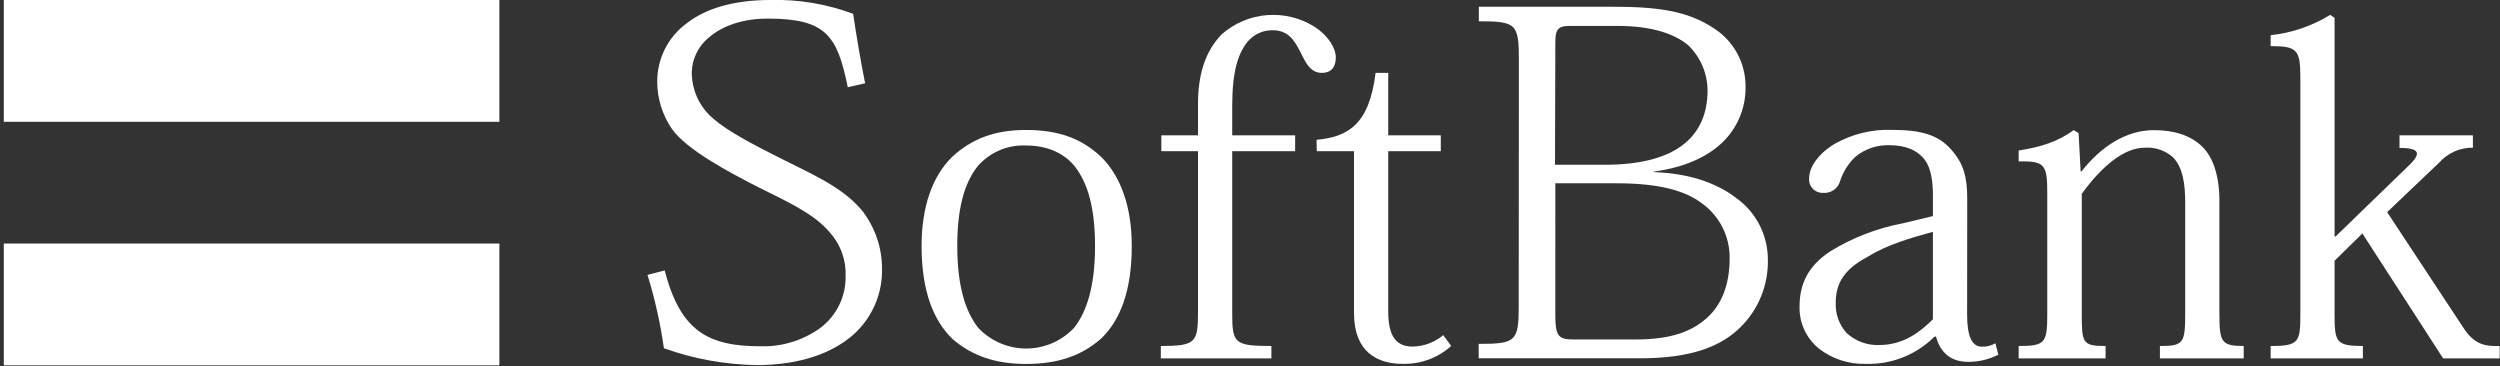 <svg fill="none" height="64" viewBox="0 0 437 64" width="437" xmlns="http://www.w3.org/2000/svg" xmlns:xlink="http://www.w3.org/1999/xlink"><rect x="0" y="0" width="437" height="64" fill="#333333" stroke="none"/><clipPath id="a"><path d="m.662 0h436.28v63.86h-436.28z"/></clipPath><g clip-path="url(#a)" fill="#fff"><path d="m87.292 0h-86.63v21.29h86.63z"/><path d="m87.292 42.57h-86.63v21.29h86.63z"/><path d="m148.192 15.25c-1.82-8.93-3.73-12-13.95-12-4.34 0-7.89 1.21-10.31 3.29-.978.79-1.758 1.797-2.279 2.941-.521 1.144-.768 2.393-.721 3.649.112 2.601 1.18 5.068 3 6.93 2.25 2.17 5.54 4.08 11 6.85 6.76 3.46 11.88 5.46 15.6 9.7 2.339 2.898 3.623 6.506 3.64 10.23.067 2.156-.331 4.301-1.168 6.289-.837 1.988-2.093 3.772-3.682 5.231-3.64 3.29-9.36 5.46-17.07 5.46-5.524-.091-10.996-1.085-16.2-2.94-.619-4.345-1.579-8.635-2.87-12.83l3-.78c2.77 10.66 7.62 13.26 16.8 13.26 3.728.101 7.386-1.027 10.41-3.21 1.393-1.046 2.52-2.406 3.288-3.97.768-1.564 1.156-3.287 1.132-5.03.125-2.836-.874-5.607-2.78-7.71-2.77-3.29-7.45-5.37-12.47-7.88-5.29-2.69-12.57-6.6-15.08-10.15-1.695-2.443-2.602-5.346-2.6-8.32-.006-1.994.462-3.961 1.366-5.737.905-1.777 2.218-3.313 3.834-4.483 3.07-2.4 7.83-4.04 14.58-4.04 4.934-.131 9.847.691 14.47 2.42.52 3.55 1.3 8.24 2.09 12.14z"/><path d="m167.332 43.07c0-6.68 1.21-11 3.55-14 1.037-1.198 2.331-2.147 3.785-2.778s3.031-.925 4.615-.862c3.64 0 6.58 1.21 8.58 3.64 2.34 3 3.55 7.36 3.55 14 0 7-1.47 11.43-3.64 14.21-1.077 1.149-2.378 2.065-3.823 2.692-1.444.626-3.002.949-4.577.949s-3.133-.323-4.578-.949c-1.445-.626-2.746-1.542-3.822-2.692-2.17-2.78-3.64-7.2-3.64-14.21zm-6.24-.07c0 7.88 2.08 13.08 5.45 16.29 3.48 3 7.63 4.33 12.83 4.33 5.45 0 9.7-1.39 13.17-4.5 3.3-3.21 5.29-8.32 5.29-16.12 0-6.85-1.91-12.13-5.29-15.52-3.38-3.2-7.37-4.76-13.17-4.76-5.55 0-9.53 1.56-12.91 4.68-3.47 3.36-5.37 8.73-5.37 15.6z"/><path d="m209.412 26.43h-6.41v-2.77h6.41v-5.47c0-5.28 1.3-9.27 4.17-12.22 2.202-1.929 4.968-3.096 7.886-3.328 2.919-.232 5.834.482 8.314 2.038 2.51 1.64 3.72 3.81 3.72 5.36 0 1.74-.87 2.7-2.43 2.7-2.07 0-2.85-1.83-3.81-3.73-.96-1.9-2.08-3.72-4.76-3.72-.818-.019-1.631.141-2.38.469-.75.328-1.419.817-1.96 1.431-1.73 2.08-2.77 5.2-2.77 11.36v5.11h11v2.77h-11v28.33c0 5.2.35 5.72 6.85 5.72v2.17h-19.33v-2.17c6.07 0 6.5-.6 6.5-5.89z"/><path d="m230.132 24.44c5.46-.52 9.21-2.61 10.32-11.7h2.21v10.92h9.19v2.77h-9.19v28c0 4.07 1.21 6.15 4.24 6.15 1.97-.027 3.871-.733 5.38-2l1.38 1.9c-2.328 2.093-5.371 3.21-8.5 3.12-4.41 0-8.48-2.08-8.48-8.84v-28.33h-6.51z"/><path d="m271.872 7.53c0-2.33.35-3 2.6-3h8.24c6.07 0 10 1.39 12.39 3.38 1.06 1.024 1.905 2.249 2.486 3.604.58 1.355.884 2.812.894 4.286 0 4.16-1.47 7.19-4 9.27-3.13 2.6-8 3.73-14 3.73h-8.67zm-6.4 46c0 6.15-.53 6.58-7 6.58v2.52h28.19c9 0 14.13-2.08 17.51-5.37 1.594-1.556 2.849-3.426 3.684-5.491.834-2.066 1.232-4.282 1.166-6.509-.013-2.09-.523-4.146-1.488-6-.966-1.854-2.358-3.451-4.062-4.66-3.72-2.86-8.75-4.33-14.38-4.51v-.09c5.46-.77 9.1-2.51 11.7-4.84 1.393-1.262 2.5-2.807 3.247-4.532.746-1.725 1.116-3.589 1.083-5.468.016-2.016-.475-4.003-1.43-5.779-.954-1.776-2.34-3.282-4.03-4.381-4.68-3.13-9.89-3.82-17.86-3.82h-23.3v2.54c6.49 0 7 .43 7 6.68zm6.4-21.49h10.79c7.1 0 11.88 1.21 14.91 3.56 1.495 1.092 2.709 2.526 3.538 4.182.83 1.656 1.252 3.486 1.232 5.338 0 4.51-1.31 7.72-3.39 9.89-2.95 3-6.93 4.33-13.09 4.33h-10.78c-2.69 0-3.21-.61-3.21-4.25z"/><path d="m337.872 55.81c-2.17 2.16-5.11 4.5-9.36 4.5-2.108.085-4.164-.666-5.72-2.09-.665-.738-1.175-1.601-1.502-2.538-.326-.938-.461-1.931-.398-2.922 0-4 2.42-6.23 5.8-8 3.2-2 7.46-3.21 11.18-4.24zm6-21.07c0-3.8-.61-6.15-2.86-8.66s-5.2-3.38-10.4-3.38c-3.454-.108-6.871.733-9.88 2.43-2.77 1.64-4.5 4-4.5 6.06-.028.33.016.662.127.975s.288.597.517.835c.23.238.509.425.816.548.308.122.639.178.97.163.666.061 1.332-.116 1.881-.498s.945-.946 1.119-1.592c.521-1.619 1.447-3.078 2.69-4.24 1.658-1.354 3.75-2.064 5.89-2 2.86 0 4.94.867 6.24 2.6 1.12 1.47 1.39 4.07 1.39 6.06v3.73l-5.11 1.23c-4.543.844-8.892 2.515-12.83 4.93-3.81 2.51-5.37 5.63-5.37 9.62-.043 1.426.249 2.843.851 4.136.603 1.294 1.499 2.428 2.619 3.313 2.293 1.752 5.115 2.669 8 2.6 2.239.083 4.471-.296 6.556-1.115 2.086-.819 3.98-2.06 5.564-3.644h.26c.79 2.85 2.61 4.41 5.64 4.41 1.827.005 3.63-.423 5.26-1.25l-.52-2c-.708.417-1.519.625-2.34.6-1.73 0-2.6-1.73-2.6-5.62z"/><path d="m387.952 54.93c0 4.86.35 5.55 4.25 5.55v2.17h-14.65v-2.17c4.16 0 4.42-.52 4.42-5.72v-19.32c0-3.38-.43-6.15-2.08-7.89-.671-.614-1.461-1.085-2.321-1.382s-1.771-.416-2.679-.348c-3.64 0-7.54 3.29-11 8.06v20.88c0 5.2.09 5.72 4.16 5.72v2.17h-15.19v-2.17c4.67 0 5-.52 5-5.72v-21c0-5-.43-5.63-5-5.55v-1.9c3.81-.61 6.76-1.48 9.62-3.56l.86.52.35 6.67h.17c3.47-4.42 7.88-7.19 12.65-7.19 3.73 0 6.41 1 8.32 2.77s3.12 5 3.12 9.62z"/><path d="m408.262 41.33 12.39-12c2.34-2.17 2.94-3.47-1.22-3.47v-2.2h12.83v2.16c-1.111-.017-2.213.207-3.229.656-1.017.449-1.925 1.112-2.661 1.944l-9.1 8.66 13.26 20.11c1.9 3 3.81 3.38 6.41 3.29v2.17h-9.88l-14.12-21.84-4.86 4.77v9.18c0 5 .18 5.72 4.95 5.72v2.17h-16.12v-2.17c5 0 5.19-.69 5.19-5.72v-41.07c0-5-.52-5.63-5.19-5.63v-1.91c3.688-.392 7.242-1.605 10.4-3.55l.77.52v38.21z"/></g></svg>